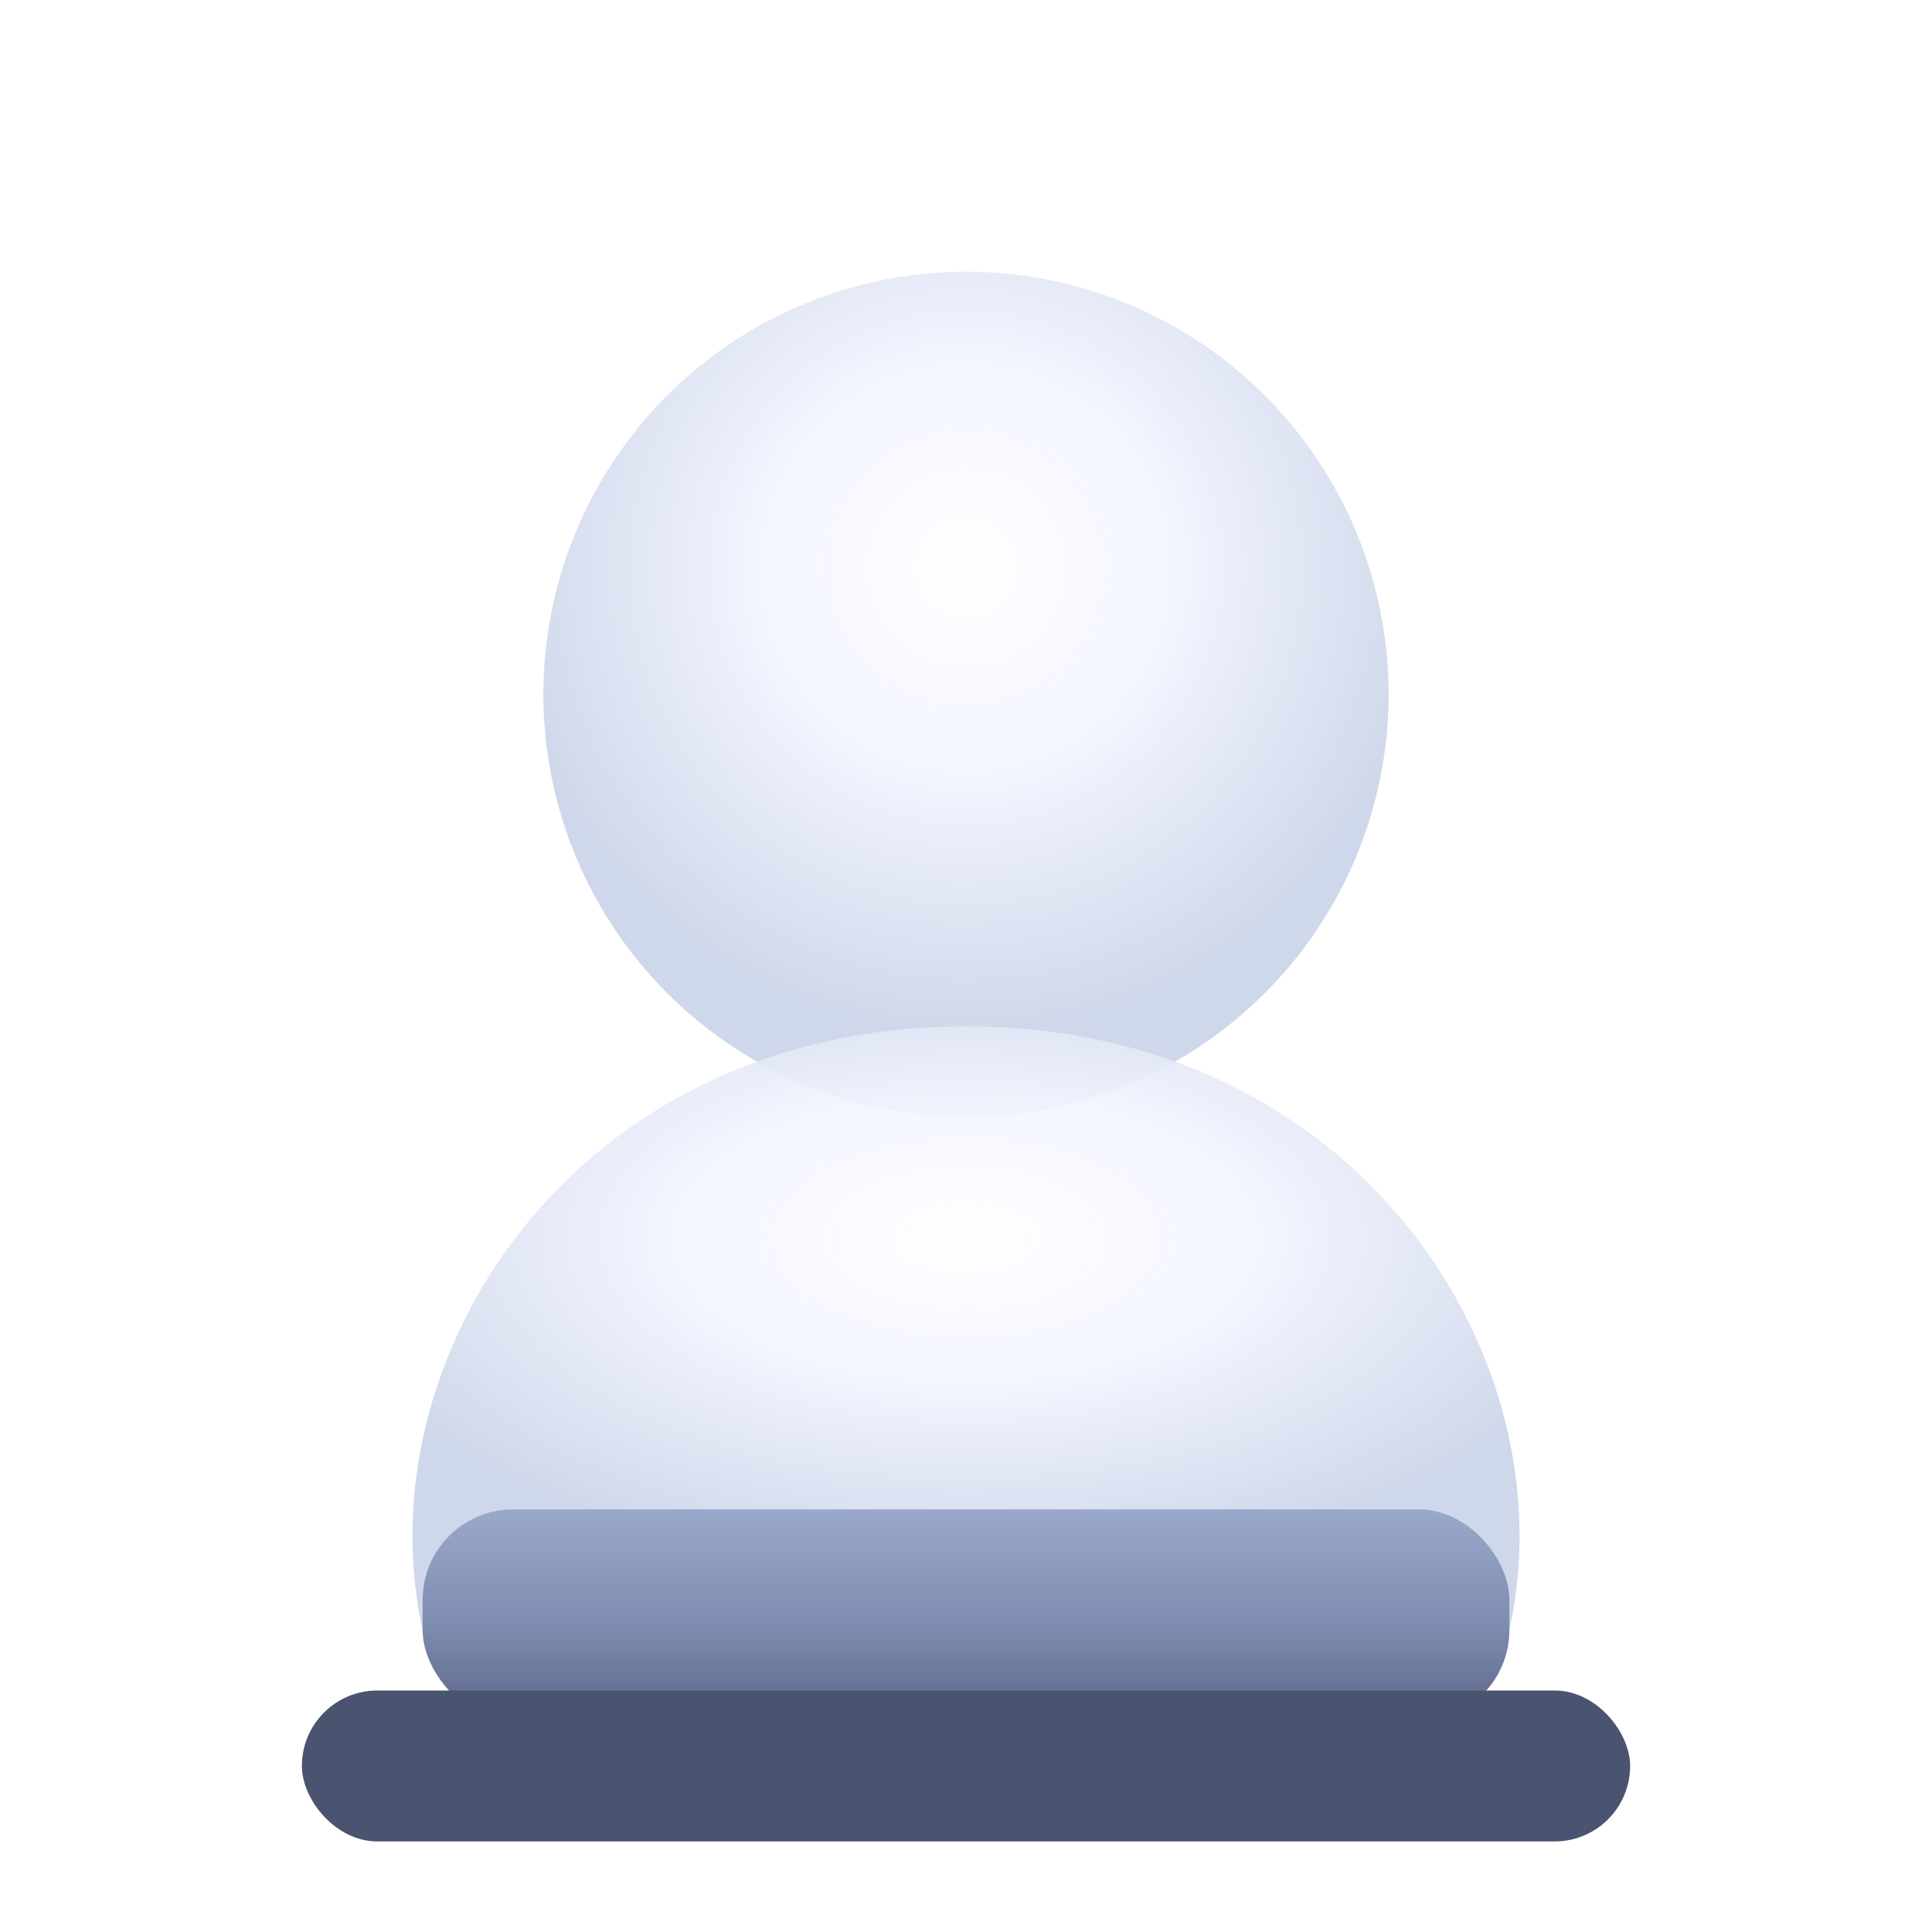 <svg viewBox="0 0 128 128" xmlns="http://www.w3.org/2000/svg">
  <defs>
    <radialGradient id="wPawnHighlight" cx="50%" cy="35%" r="55%">
      <stop offset="0%" stop-color="#ffffff" stop-opacity="0.95" />
      <stop offset="45%" stop-color="#f2f4ff" stop-opacity="0.9" />
      <stop offset="100%" stop-color="#cad4e8" stop-opacity="0.9" />
    </radialGradient>
    <linearGradient id="wPawnBase" x1="0%" y1="0%" x2="0%" y2="100%">
      <stop offset="0%" stop-color="#9aa8c9" />
      <stop offset="55%" stop-color="#7d8cb0" />
      <stop offset="100%" stop-color="#5c6787" />
    </linearGradient>
    <filter id="wPawnShadow" x="-20%" y="-20%" width="140%" height="160%" color-interpolation-filters="sRGB">
      <feDropShadow dx="0" dy="4" stdDeviation="5" flood-color="#0a0d1a" flood-opacity="0.45" />
    </filter>
  </defs>
  <g filter="url(#wPawnShadow)">
    <circle cx="64" cy="46" r="28" fill="url(#wPawnHighlight)" />
    <path
      d="M64 68c-26 0-40 22-36 40h72c4-18-10-40-36-40z"
      fill="url(#wPawnHighlight)"
    />
    <rect x="28" y="100" width="72" height="14" rx="6" fill="url(#wPawnBase)" />
    <rect x="20" y="112" width="88" height="10" rx="5" fill="#4a536f" />
  </g>
</svg>
